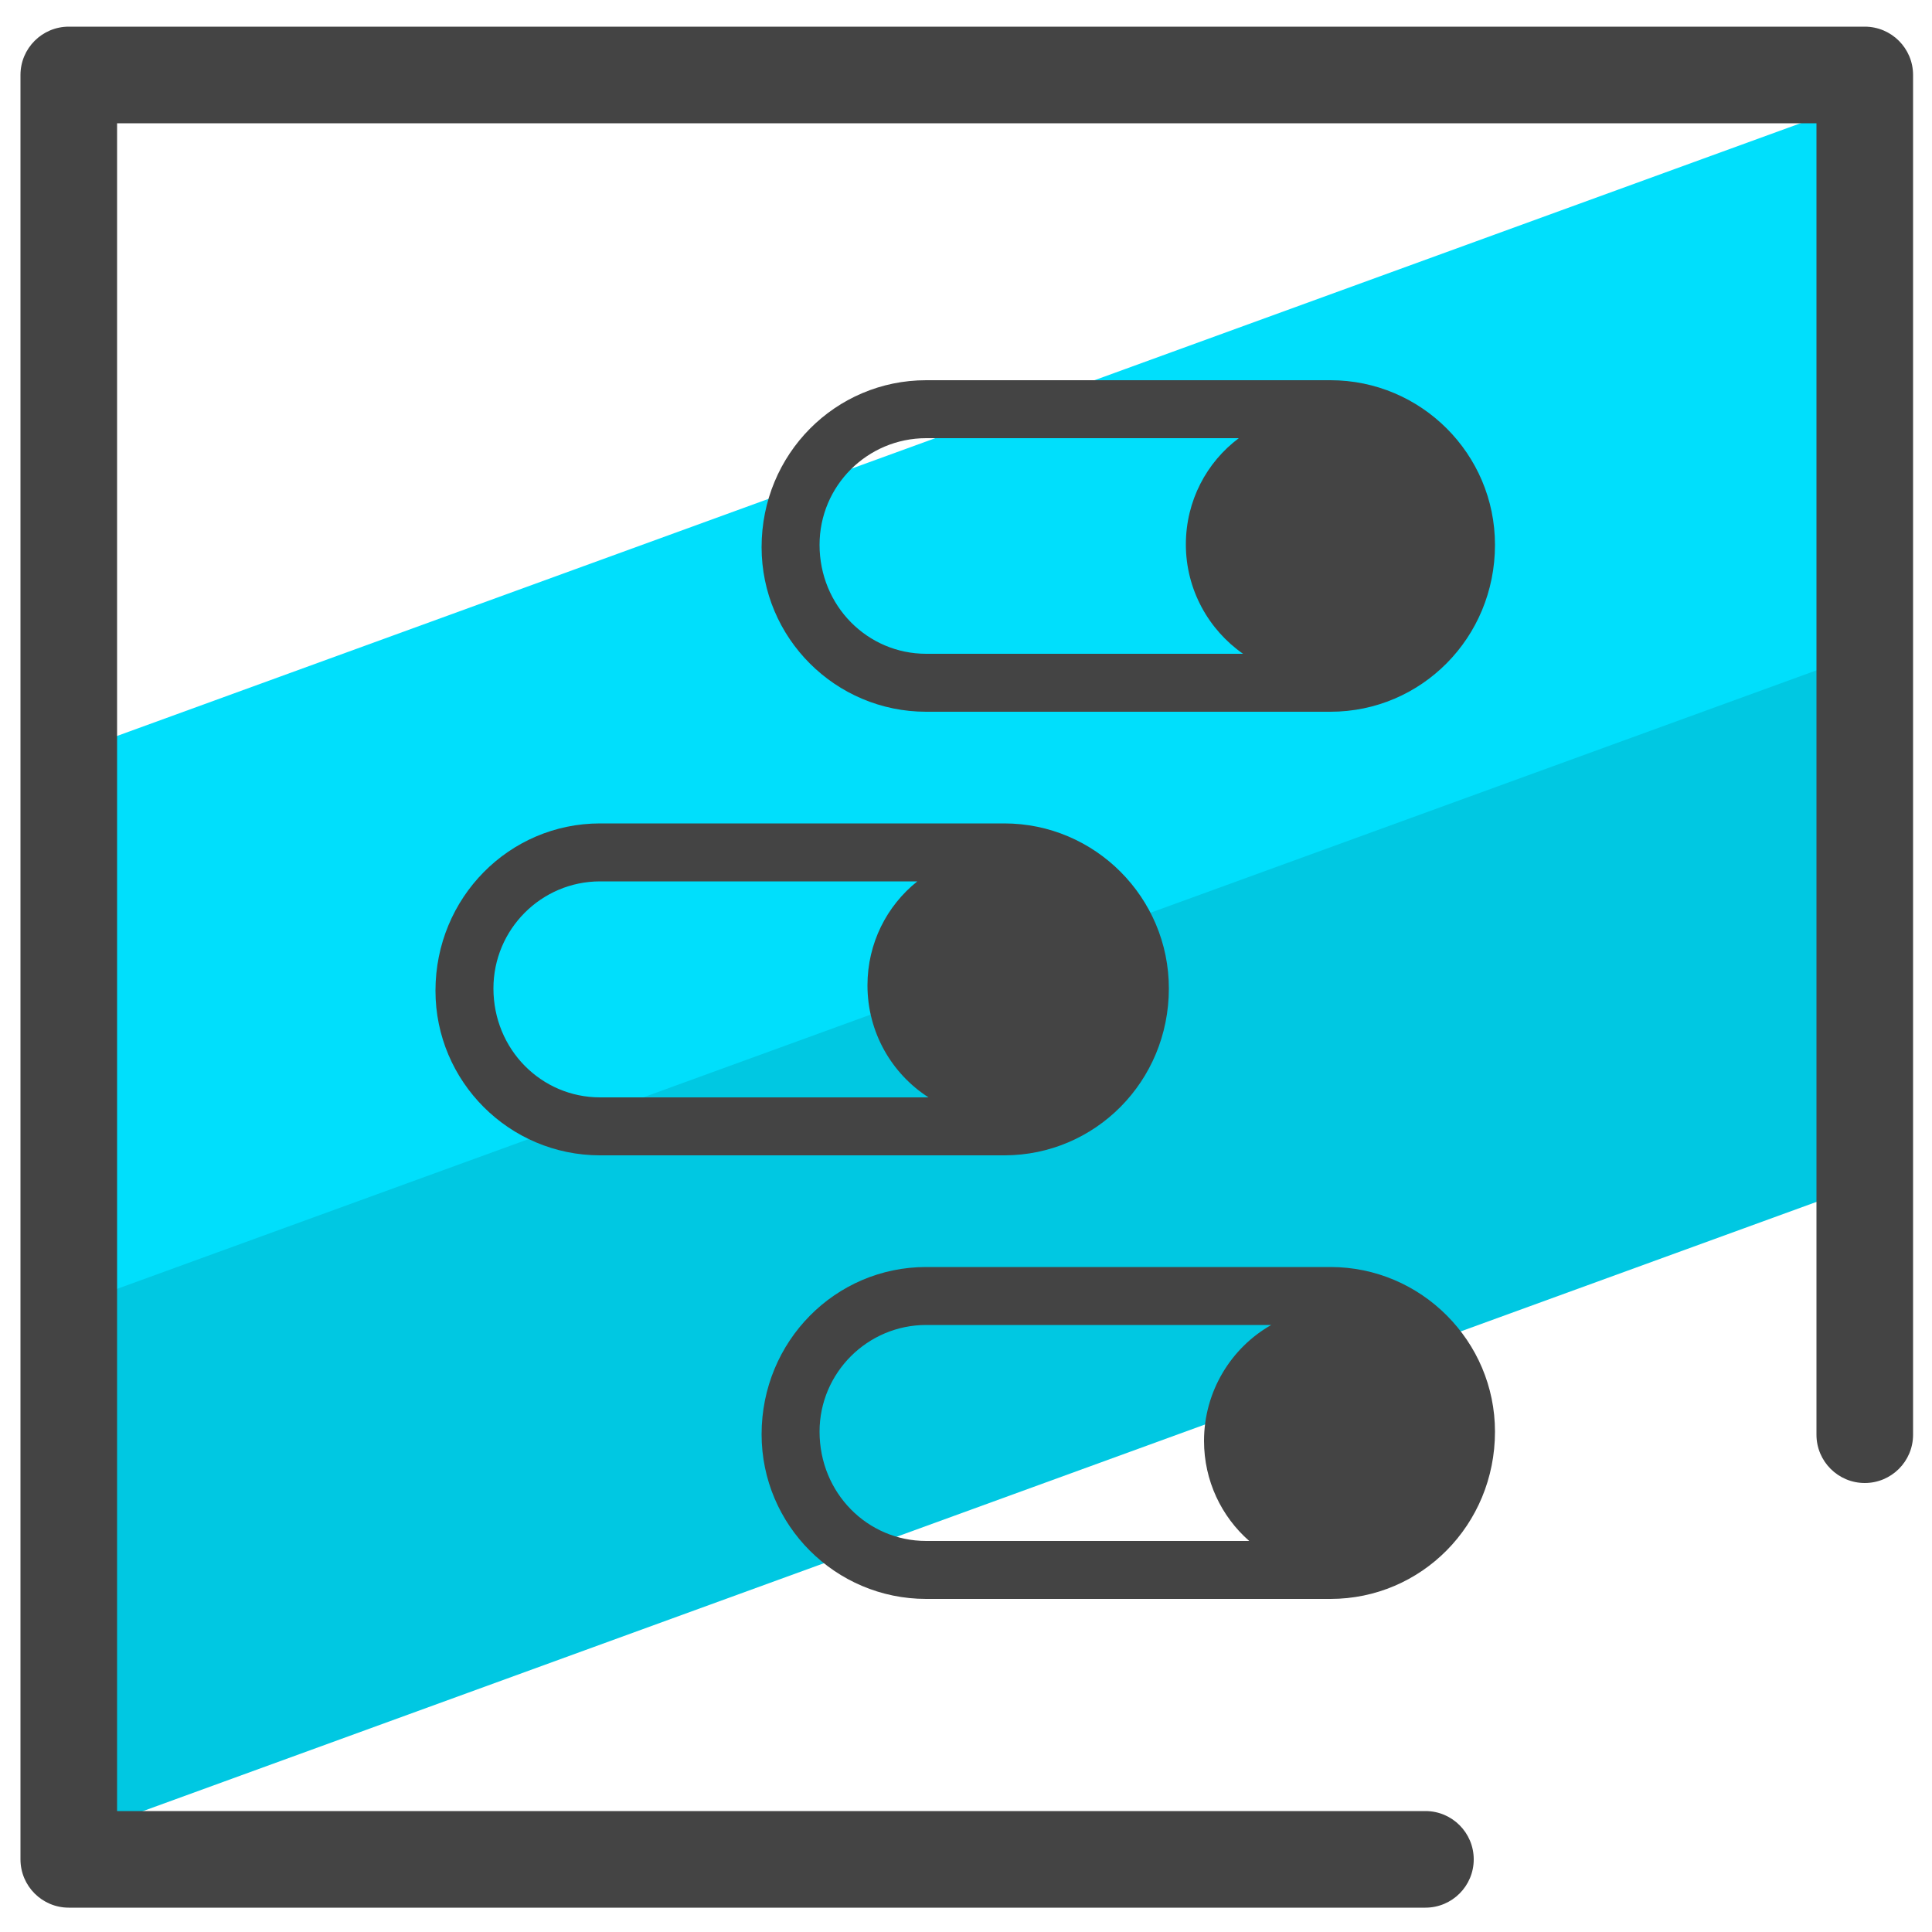 <?xml version="1.0" encoding="utf-8"?>
<!-- Generator: Adobe Illustrator 24.0.3, SVG Export Plug-In . SVG Version: 6.00 Build 0)  -->
<svg version="1.1" id="Camada_1" xmlns="http://www.w3.org/2000/svg" xmlns:xlink="http://www.w3.org/1999/xlink" x="0px" y="0px"
	 viewBox="0 0 50 50" style="enable-background:new 0 0 50 50;" xml:space="preserve">
<style type="text/css">
	.st0{fill:#00C8E2;}
	.st1{fill:#00DFFC;}
	.st2{fill:#444444;}
</style>
<g>
	<polygon class="st0" points="48.4,26.09 48.81,30.45 1.78,47.57 1.92,38.37 2.27,33.08 49.12,16.03 48.4,19.8 	"/>
</g>
<g>
	<polygon class="st1" points="48.4,9.22 47.83,17.05 1.92,33.76 1.92,23.83 2.25,19.33 48.52,2.49 	"/>
</g>
<g>
	<path class="st2" d="M36.89,49.37H1.78c-0.69,0-1.25-0.56-1.25-1.25V1.94c0-0.69,0.56-1.25,1.25-1.25h46.48
		c0.69,0,1.25,0.56,1.25,1.25v35.19c0,0.69-0.56,1.25-1.25,1.25s-1.25-0.56-1.25-1.25V3.19H3.03v43.68h33.86
		c0.69,0,1.25,0.56,1.25,1.25S37.58,49.37,36.89,49.37z"/>
</g>
<g>
	<g>
		<path class="st2" d="M34.43,9.84H23.97c-2.35,0-4.26,1.91-4.26,4.32c0,2.35,1.91,4.26,4.26,4.26h10.46c2.35,0,4.26-1.91,4.26-4.32
			C38.69,11.75,36.78,9.84,34.43,9.84z M23.97,16.92c-1.52,0-2.76-1.24-2.76-2.82c0-1.53,1.24-2.76,2.76-2.76h8.09
			c-0.83,0.62-1.37,1.62-1.37,2.75c0,1.17,0.59,2.21,1.48,2.83H23.97z"/>
	</g>
	<g>
		<path class="st2" d="M34.43,32.79H23.97c-2.35,0-4.26,1.92-4.26,4.33c0,2.35,1.91,4.26,4.26,4.26h10.46
			c2.35,0,4.26-1.91,4.26-4.33C38.69,34.71,36.78,32.79,34.43,32.79z M23.97,39.88c-1.52,0-2.76-1.24-2.76-2.83
			c0-1.52,1.24-2.76,2.76-2.76h8.93c-1.04,0.59-1.74,1.72-1.74,3c0,1.03,0.45,1.96,1.17,2.59H23.97z"/>
	</g>
	<g>
		<path class="st2" d="M25.99,21.31H15.53c-2.35,0-4.26,1.92-4.26,4.33c0,2.35,1.91,4.26,4.26,4.26h10.46
			c2.35,0,4.26-1.91,4.26-4.32C30.25,23.23,28.34,21.31,25.99,21.31z M15.53,28.4c-1.52,0-2.76-1.24-2.76-2.82
			c0-1.53,1.24-2.77,2.76-2.77h8.21c-0.79,0.63-1.29,1.6-1.29,2.69c0,1.22,0.63,2.29,1.58,2.9H15.53z"/>
	</g>
</g>
</svg>
